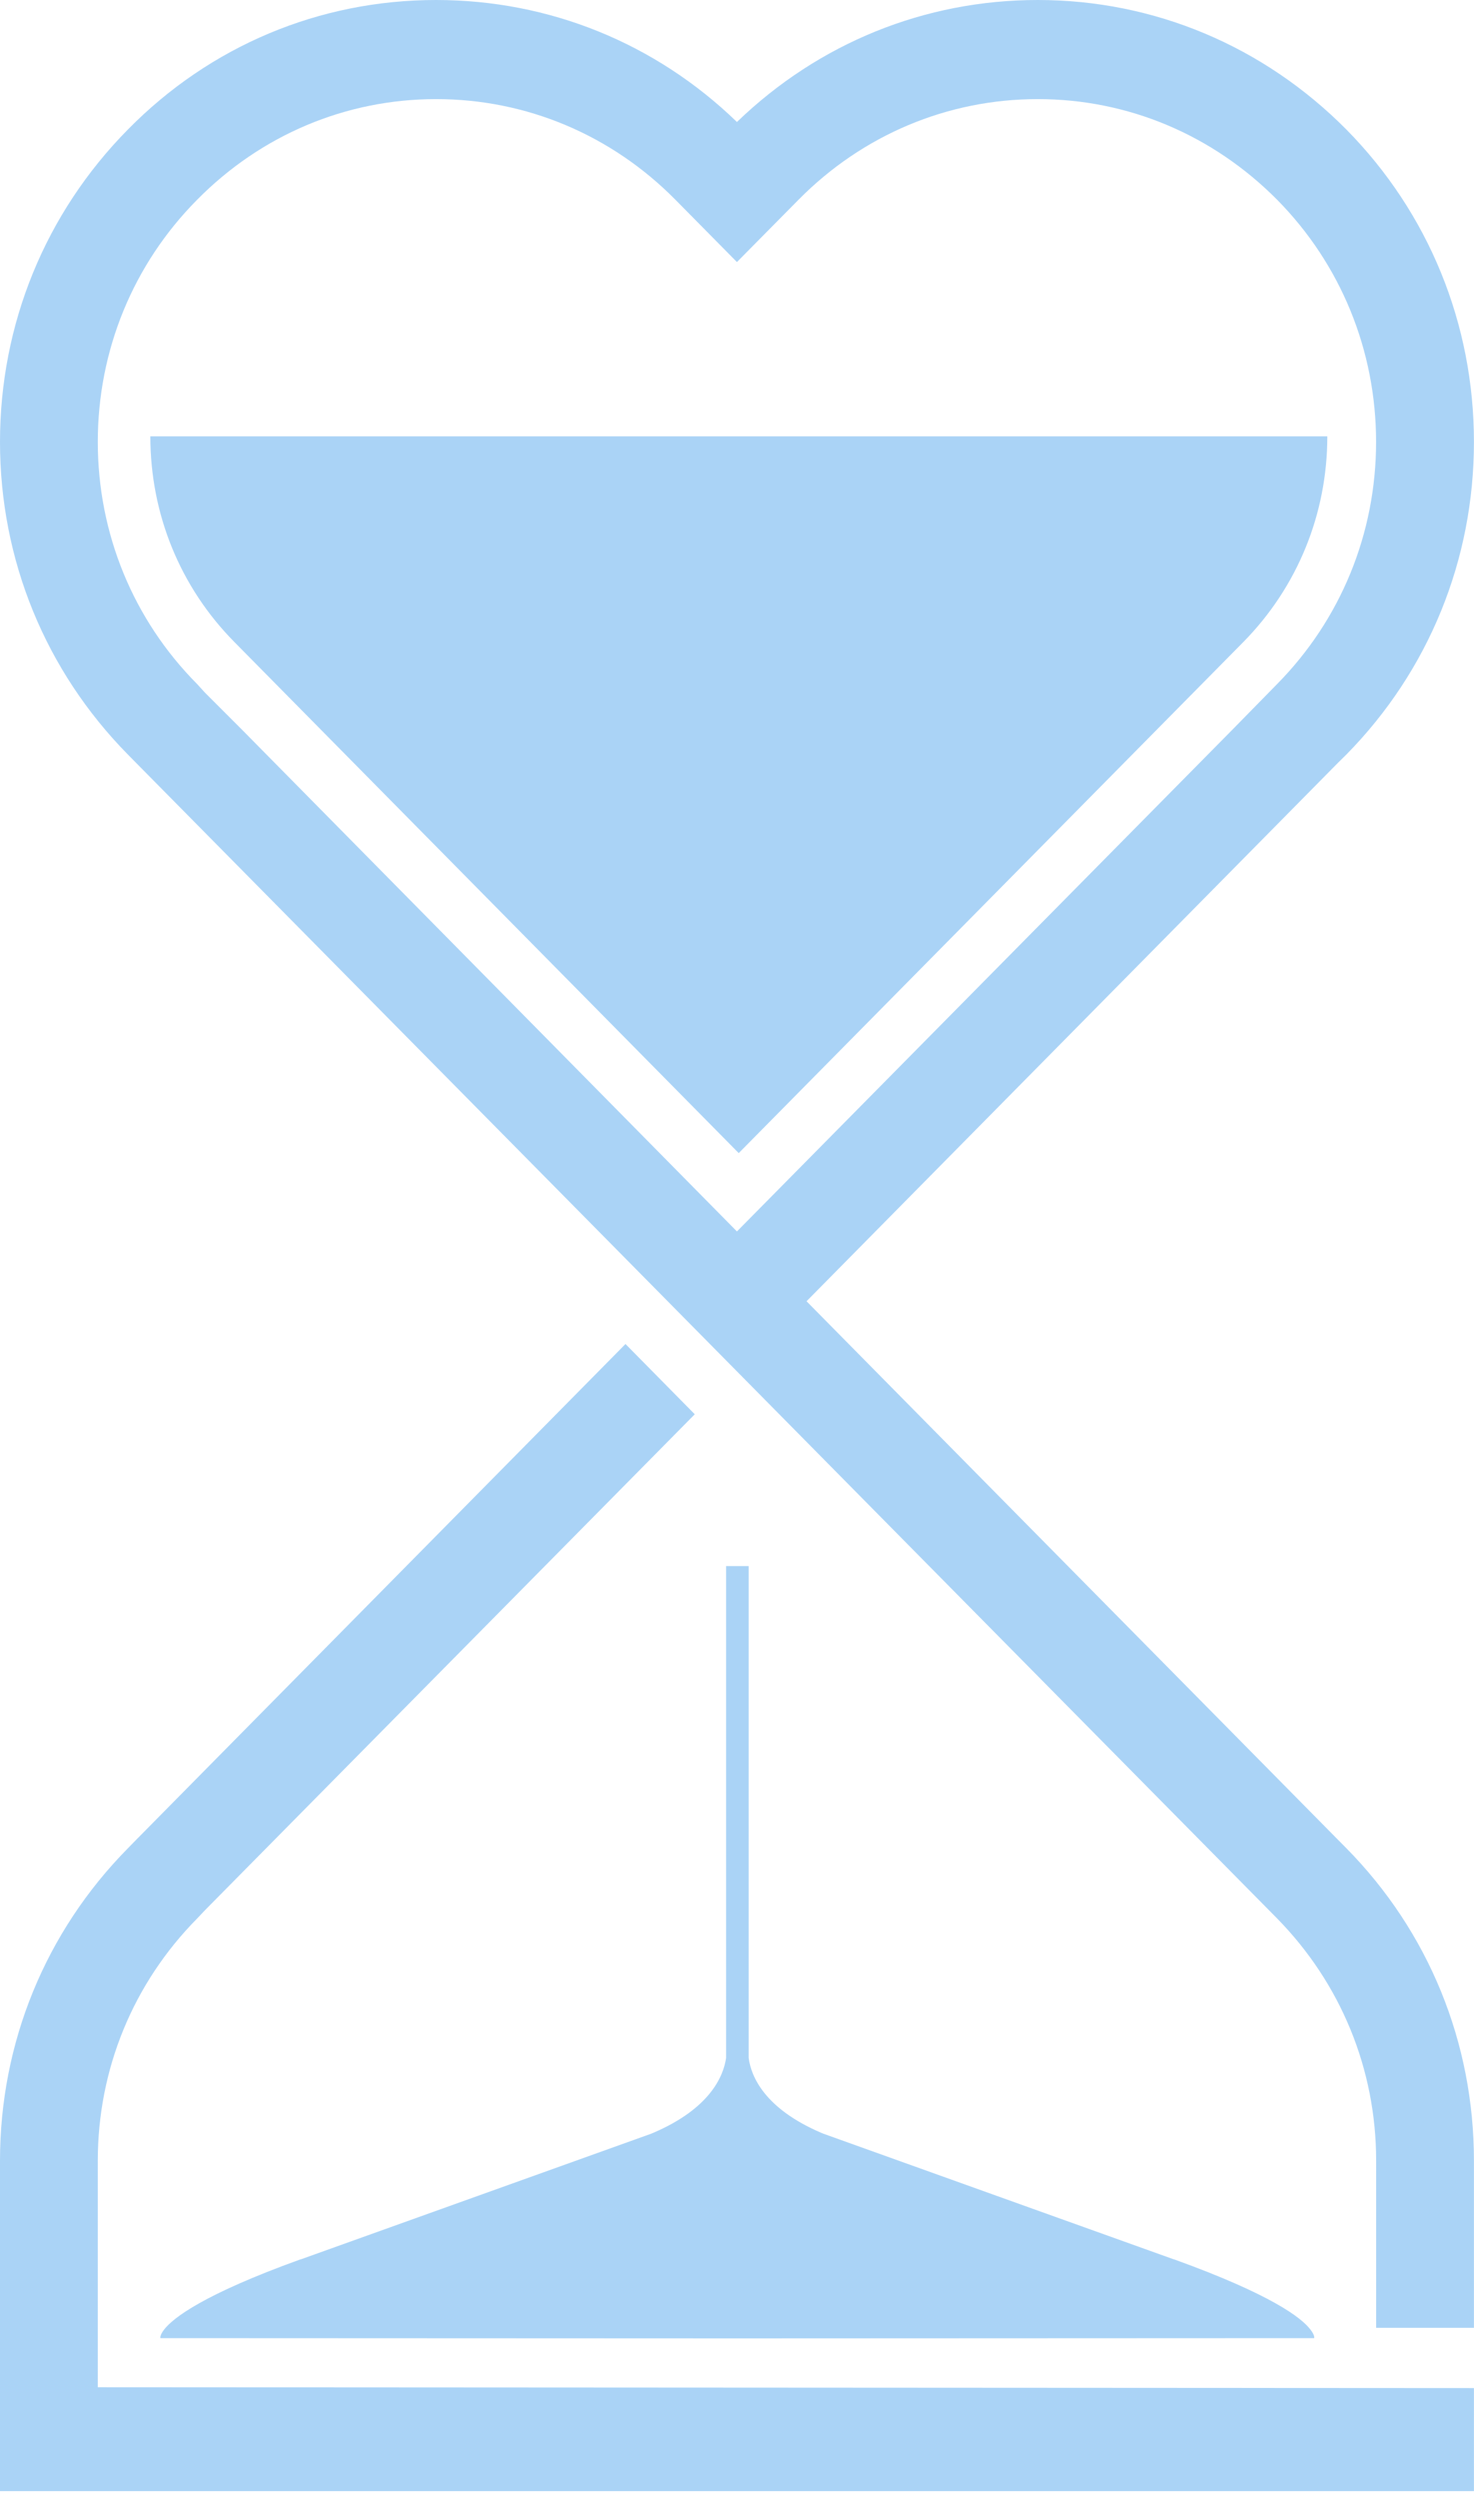 <svg width="23" height="39" viewBox="0 0 23 39" fill="none" xmlns="http://www.w3.org/2000/svg">
<path d="M20.711 6.807C20.711 8.019 20.244 9.159 19.401 10.015L11.527 17.988L3.657 10.015C2.811 9.159 2.346 8.02 2.346 6.807H20.711Z" fill="#AAD3F6"/>
<path d="M22.999 37.253V38.86H0V33.707C0 31.865 0.71 30.135 1.995 28.833L2.124 28.701L9.76 20.966L10.841 22.062L3.201 29.796L3.076 29.928C2.078 30.938 1.526 32.277 1.526 33.707V37.24L22.999 37.253Z" fill="#AAD3F6"/>
<path d="M20.879 28.701L12.585 20.299L20.879 11.898L21.009 11.77C22.293 10.465 22.999 8.736 22.999 6.894C22.999 5.052 22.293 3.323 21.009 2.021C19.719 0.72 18.012 0 16.193 0C14.431 0 12.775 0.672 11.499 1.903C10.228 0.672 8.567 0 6.804 0C4.986 0 3.279 0.715 1.995 2.021C0.71 3.323 0 5.052 0 6.894C0 8.736 0.71 10.465 1.995 11.77L2.121 11.898L19.924 29.923C20.921 30.938 21.473 32.277 21.473 33.706V36.313H22.999V33.706C22.999 31.864 22.294 30.134 21.005 28.828L20.879 28.701ZM3.789 11.396L3.201 10.808L3.076 10.671C2.078 9.666 1.526 8.322 1.526 6.894C1.526 5.465 2.078 4.122 3.076 3.116C4.073 2.106 5.395 1.546 6.805 1.546C8.216 1.546 9.542 2.106 10.539 3.116L11.499 4.088L12.46 3.116C13.457 2.106 14.784 1.546 16.193 1.546C17.605 1.546 18.926 2.106 19.928 3.116C20.921 4.122 21.472 5.466 21.472 6.894C21.472 8.322 20.921 9.666 19.923 10.676L19.213 11.4L11.499 19.21L3.789 11.396Z" fill="#AAD3F6"/>
<path d="M20.506 36.474L11.508 36.478L2.503 36.474C2.503 36.474 2.489 36.432 2.563 36.337C2.707 36.156 3.171 35.793 4.683 35.247C4.692 35.247 4.697 35.242 4.702 35.242L10.166 33.283C10.171 33.278 10.179 33.278 10.189 33.273C11.079 32.893 11.288 32.39 11.33 32.103V24.43H11.682V32.103C11.72 32.39 11.928 32.893 12.819 33.273C12.828 33.278 12.837 33.278 12.843 33.283L18.308 35.242C18.312 35.242 18.321 35.247 18.326 35.247C19.837 35.793 20.306 36.155 20.445 36.337C20.521 36.432 20.506 36.474 20.506 36.474Z" fill="#AAD3F6"/>
</svg>
